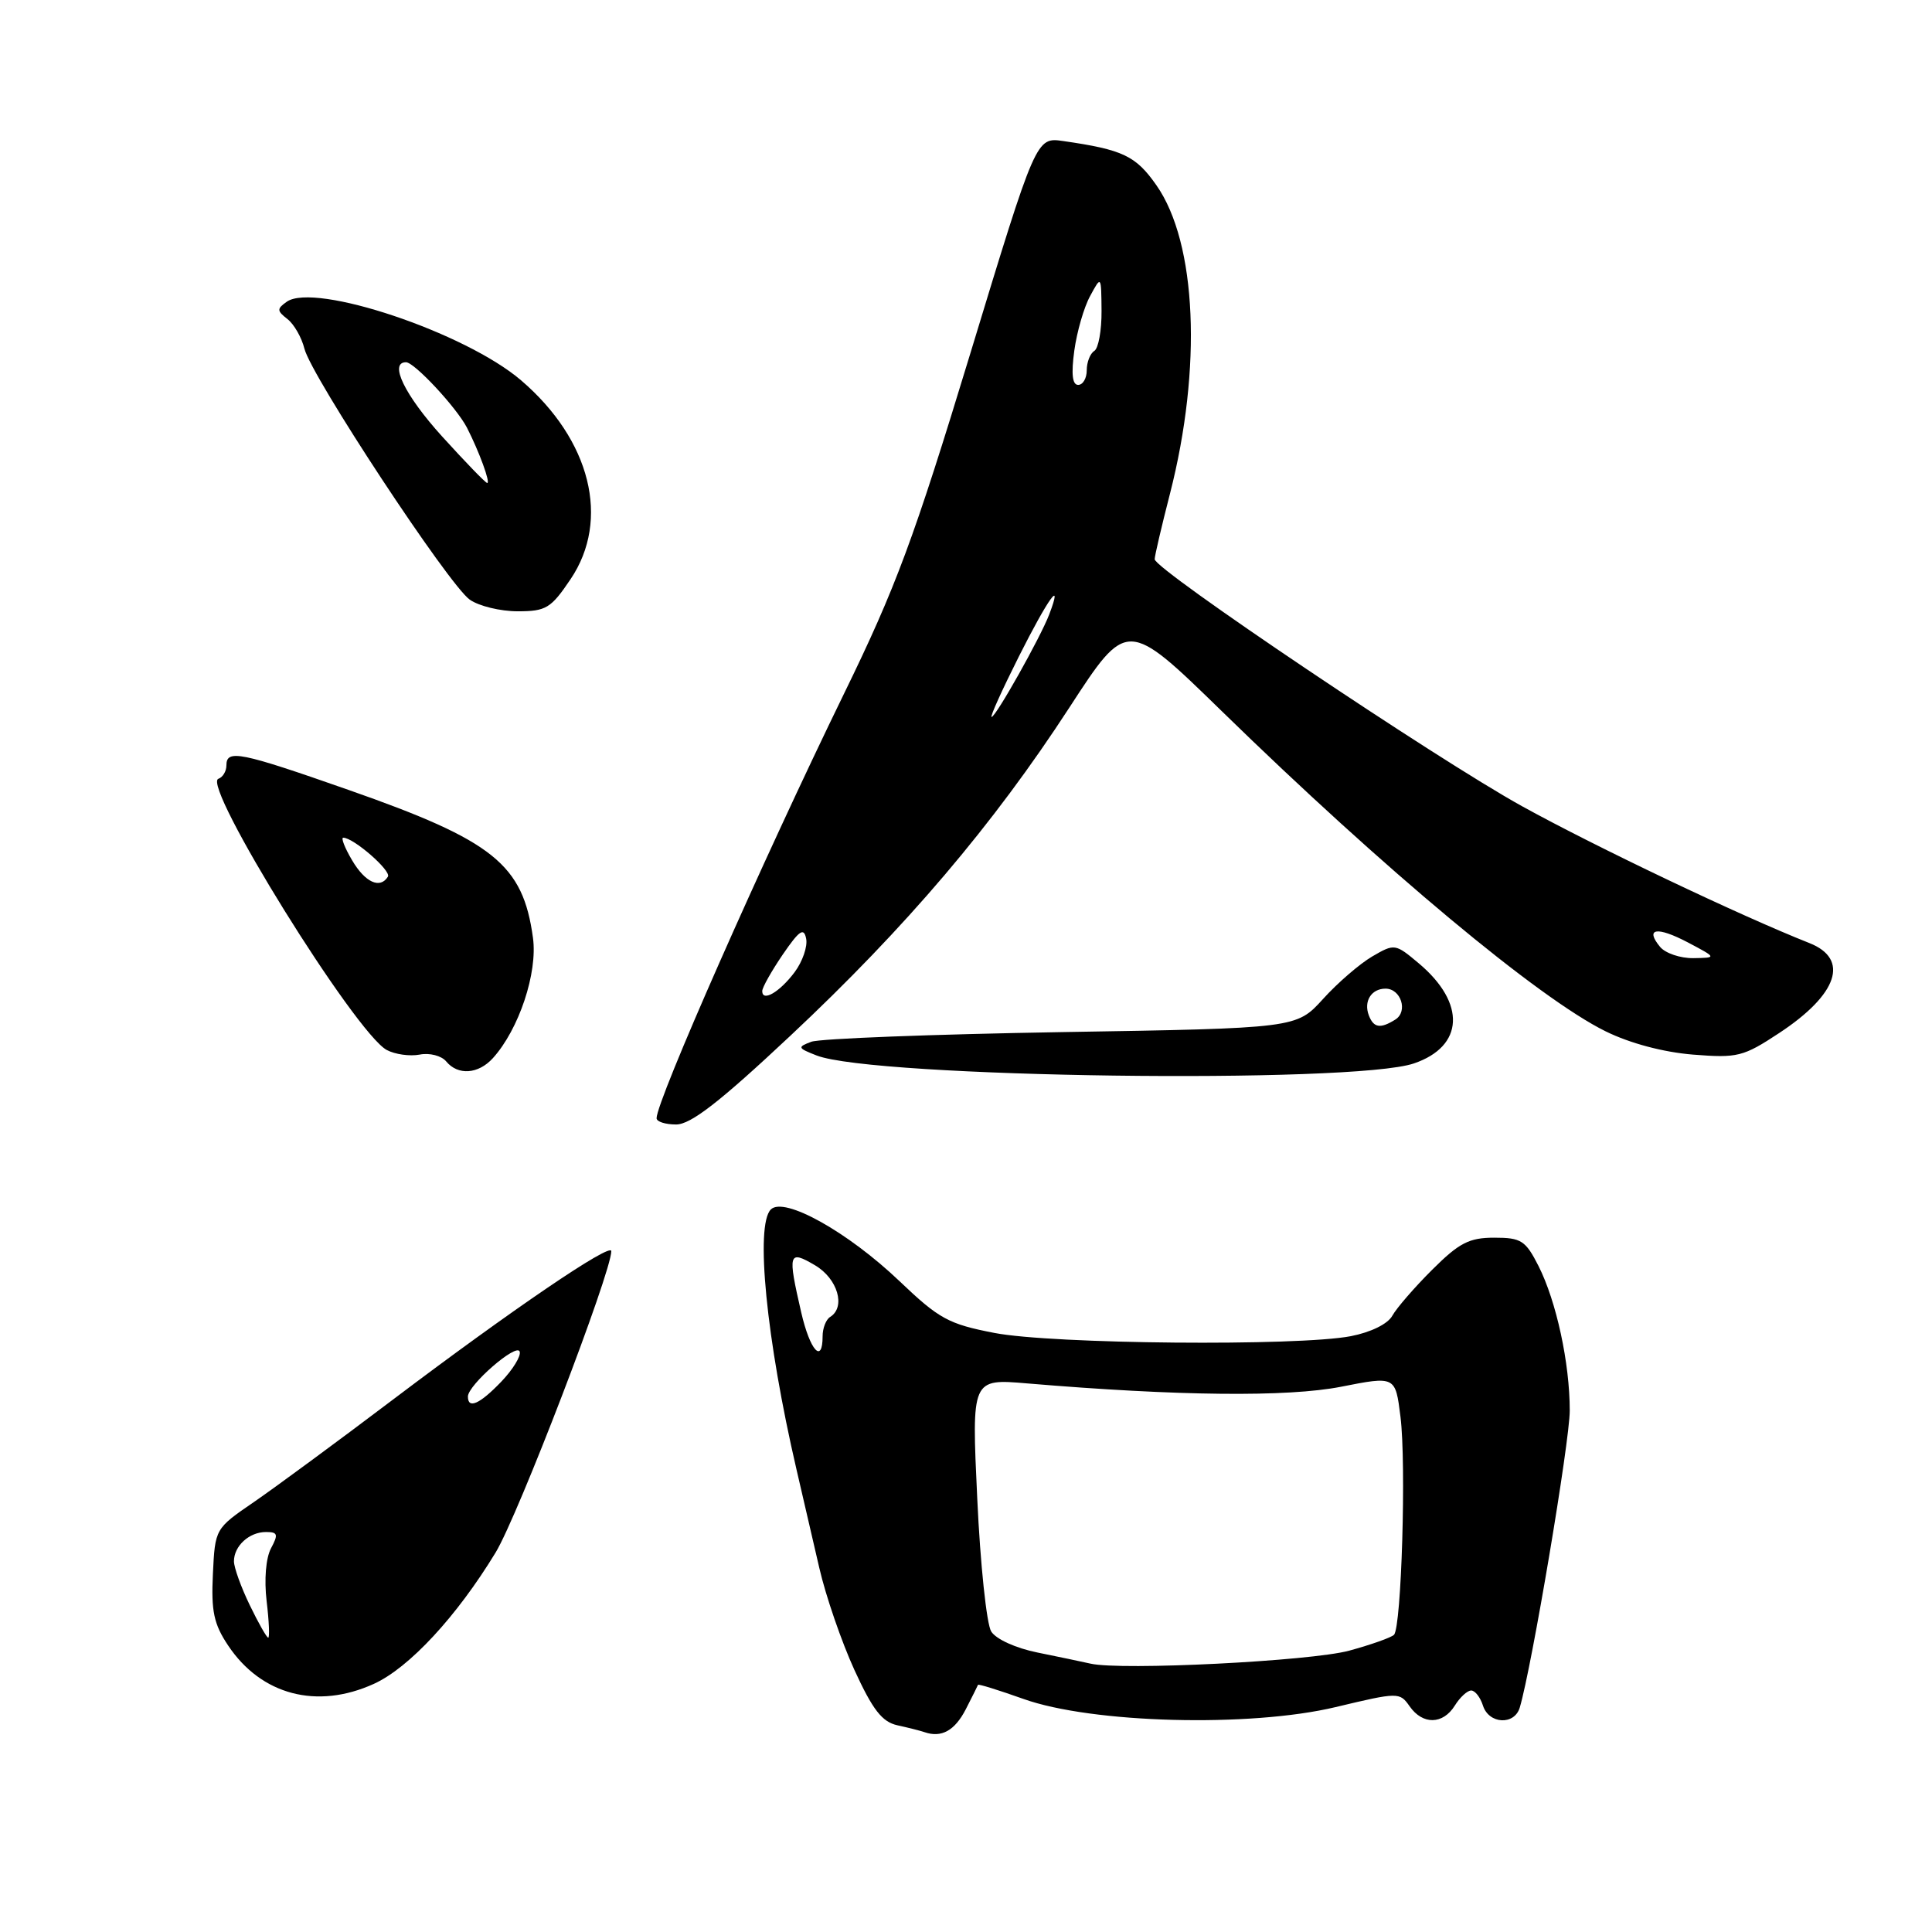 <?xml version="1.0" encoding="UTF-8" standalone="no"?>
<!DOCTYPE svg PUBLIC "-//W3C//DTD SVG 1.1//EN" "http://www.w3.org/Graphics/SVG/1.1/DTD/svg11.dtd" >
<svg xmlns="http://www.w3.org/2000/svg" xmlns:xlink="http://www.w3.org/1999/xlink" version="1.1" viewBox="0 0 256 256">
 <g >
 <path fill="currentColor"
d=" M 127.97 226.49 C 128.81 224.85 129.54 223.39 129.59 223.25 C 129.63 223.11 132.33 223.95 135.59 225.11 C 144.65 228.36 165.61 228.91 176.97 226.20 C 185.30 224.21 185.46 224.21 186.78 226.09 C 188.51 228.57 191.19 228.53 192.77 226.00 C 193.45 224.90 194.43 224.00 194.94 224.00 C 195.45 224.00 196.15 224.90 196.50 226.00 C 197.28 228.46 200.68 228.64 201.38 226.25 C 202.97 220.90 208.00 191.00 208.00 186.91 C 208.00 180.62 206.23 172.44 203.86 167.75 C 202.14 164.37 201.57 164.00 198.00 164.00 C 194.67 164.00 193.35 164.68 189.77 168.25 C 187.42 170.59 185.05 173.33 184.49 174.34 C 183.89 175.43 181.66 176.53 178.99 177.05 C 171.98 178.40 139.43 178.11 131.76 176.62 C 125.69 175.45 124.43 174.76 119.20 169.77 C 112.33 163.22 103.89 158.51 102.14 160.26 C 100.05 162.35 101.54 177.47 105.53 194.67 C 106.34 198.15 107.70 204.04 108.56 207.75 C 109.41 211.46 111.51 217.55 113.21 221.27 C 115.64 226.57 116.88 228.16 118.91 228.61 C 120.33 228.92 121.95 229.33 122.50 229.52 C 124.75 230.30 126.51 229.32 127.97 226.49 Z  M 49.54 223.12 C 54.21 221.00 60.53 214.18 65.67 205.72 C 68.64 200.84 81.00 168.62 81.00 165.78 C 81.00 164.59 67.82 173.55 52.14 185.40 C 44.79 190.96 36.46 197.09 33.64 199.03 C 28.50 202.55 28.50 202.56 28.21 208.56 C 27.97 213.49 28.33 215.20 30.23 218.04 C 34.61 224.60 42.00 226.55 49.54 223.12 Z  M 104.72 137.25 C 120.03 122.90 131.61 109.28 141.70 93.75 C 149.34 82.00 149.34 82.00 161.92 94.26 C 183.38 115.19 203.87 132.28 212.74 136.65 C 215.99 138.25 220.40 139.42 224.32 139.74 C 230.24 140.21 230.98 140.03 235.77 136.87 C 243.54 131.75 245.10 127.07 239.75 124.96 C 230.60 121.34 211.45 112.22 201.70 106.84 C 190.27 100.52 153.00 75.47 153.00 74.10 C 153.00 73.67 153.91 69.76 155.03 65.41 C 159.30 48.72 158.58 32.20 153.24 24.56 C 150.50 20.64 148.80 19.83 140.89 18.69 C 137.29 18.17 137.29 18.17 128.57 46.84 C 121.09 71.42 118.71 77.84 111.82 91.95 C 100.97 114.20 87.00 145.83 87.00 148.17 C 87.00 148.63 88.17 149.00 89.59 149.00 C 91.53 149.00 95.38 146.01 104.72 137.25 Z  M 187.35 140.91 C 193.99 138.65 194.28 132.93 188.00 127.65 C 184.88 125.03 184.79 125.01 181.82 126.74 C 180.17 127.71 177.23 130.24 175.30 132.38 C 171.78 136.25 171.78 136.25 140.64 136.76 C 123.51 137.05 108.60 137.62 107.50 138.04 C 105.64 138.74 105.68 138.87 108.19 139.85 C 115.73 142.81 179.26 143.66 187.35 140.91 Z  M 65.31 140.21 C 68.76 136.40 71.26 128.90 70.62 124.26 C 69.29 114.52 65.40 111.40 46.19 104.67 C 31.78 99.62 30.00 99.26 30.00 101.42 C 30.00 102.20 29.52 102.99 28.94 103.19 C 26.64 103.95 47.09 136.91 51.25 139.13 C 52.33 139.71 54.30 139.99 55.61 139.74 C 56.92 139.48 58.50 139.89 59.12 140.64 C 60.68 142.53 63.38 142.34 65.31 140.21 Z  M 75.60 76.75 C 80.91 68.88 78.27 58.29 69.04 50.39 C 61.65 44.06 41.71 37.38 38.00 39.98 C 36.67 40.92 36.68 41.18 38.08 42.27 C 38.96 42.95 39.97 44.72 40.34 46.21 C 41.25 49.86 59.47 77.52 62.25 79.46 C 63.46 80.31 66.31 81.00 68.59 81.00 C 72.35 81.00 73.00 80.61 75.60 76.75 Z  M 144.50 220.44 C 143.40 220.19 140.24 219.53 137.48 218.97 C 134.60 218.39 131.98 217.20 131.34 216.18 C 130.73 215.20 129.89 207.26 129.49 198.54 C 128.74 182.68 128.74 182.68 136.12 183.31 C 156.08 184.99 170.62 185.14 177.70 183.75 C 184.90 182.33 184.90 182.33 185.57 187.73 C 186.35 193.92 185.70 215.63 184.71 216.62 C 184.35 216.98 181.68 217.93 178.78 218.72 C 173.67 220.11 148.56 221.37 144.50 220.44 Z  M 106.17 173.92 C 104.35 166.02 104.47 165.58 108.00 167.66 C 111.00 169.43 112.10 173.20 110.00 174.50 C 109.45 174.84 109.00 175.99 109.00 177.06 C 109.00 180.80 107.33 178.95 106.17 173.92 Z  M 33.09 212.68 C 31.94 210.31 31.00 207.70 31.00 206.88 C 31.00 204.85 33.02 203.00 35.24 203.00 C 36.81 203.00 36.90 203.31 35.91 205.16 C 35.23 206.44 34.99 209.29 35.33 212.16 C 35.65 214.82 35.74 217.00 35.54 217.00 C 35.34 217.00 34.24 215.06 33.09 212.68 Z  M 62.00 185.05 C 62.00 183.53 68.46 177.91 68.86 179.09 C 69.06 179.68 67.96 181.47 66.42 183.08 C 63.57 186.05 62.00 186.76 62.00 185.05 Z  M 101.00 131.32 C 101.00 130.85 102.23 128.67 103.72 126.48 C 105.93 123.26 106.52 122.86 106.82 124.38 C 107.03 125.41 106.34 127.41 105.29 128.82 C 103.31 131.46 101.00 132.81 101.00 131.32 Z  M 219.98 125.48 C 217.91 122.98 219.55 122.72 223.66 124.88 C 227.50 126.91 227.50 126.91 224.37 126.96 C 222.65 126.98 220.68 126.31 219.98 125.48 Z  M 135.00 87.00 C 138.89 79.27 140.92 76.45 139.03 81.41 C 137.87 84.46 131.95 95.00 131.39 95.00 C 131.16 95.00 132.79 91.40 135.00 87.00 Z  M 142.35 46.47 C 142.69 43.97 143.63 40.71 144.45 39.22 C 145.92 36.50 145.92 36.50 145.96 41.19 C 145.98 43.77 145.55 46.16 145.00 46.50 C 144.45 46.84 144.00 47.99 144.00 49.06 C 144.00 50.13 143.49 51.00 142.86 51.00 C 142.09 51.00 141.93 49.55 142.35 46.47 Z  M 181.38 134.55 C 180.66 132.68 181.71 131.00 183.59 131.00 C 185.63 131.00 186.60 134.01 184.90 135.09 C 182.91 136.34 182.02 136.21 181.38 134.55 Z  M 46.66 114.00 C 45.68 112.35 45.16 111.00 45.48 111.00 C 46.85 111.00 51.88 115.39 51.40 116.16 C 50.37 117.83 48.39 116.94 46.66 114.00 Z  M 58.58 57.83 C 53.62 52.35 51.51 48.00 53.80 48.00 C 54.91 48.00 60.51 54.02 61.88 56.68 C 63.48 59.81 65.02 64.00 64.56 64.00 C 64.34 64.00 61.66 61.22 58.58 57.83 Z "/>
</g>
</svg>